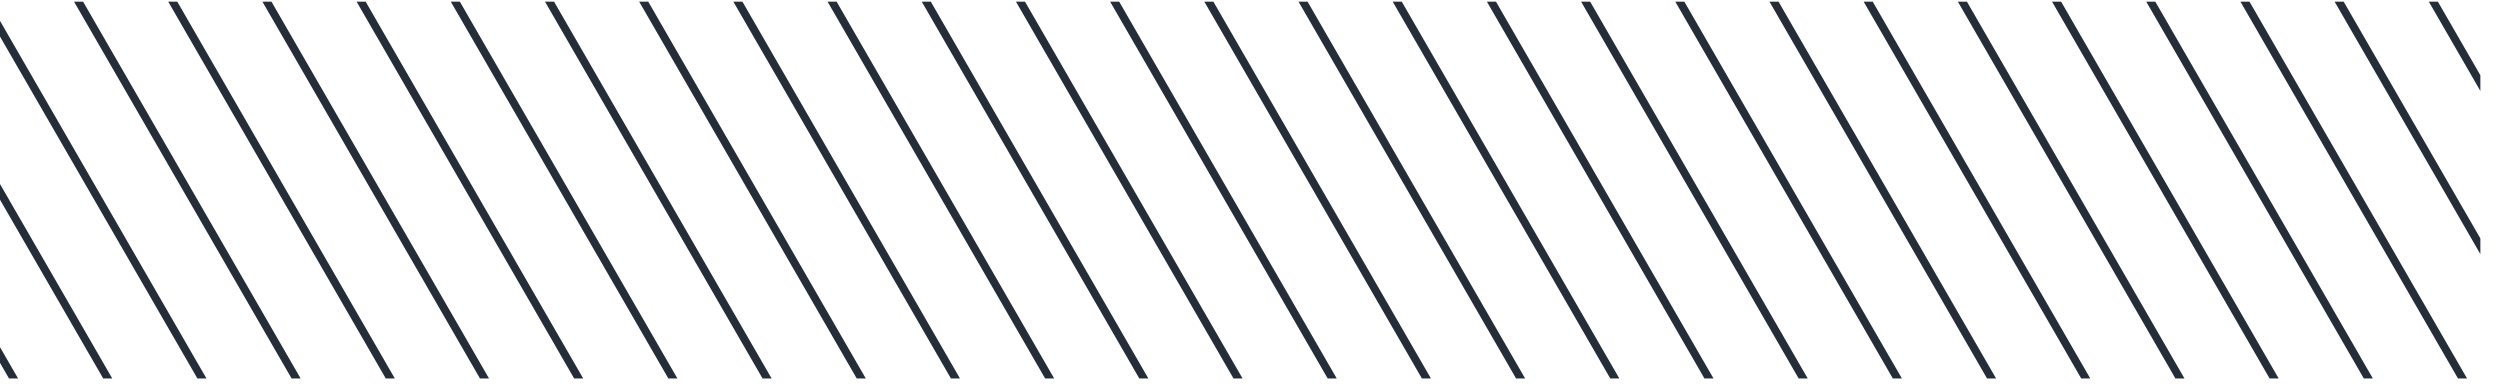 <svg width="116" height="18" viewBox="0 0 116 18" fill="none" xmlns="http://www.w3.org/2000/svg">
<g clip-path="url(#clip0_2225_23735)">
<line y1="-0.182" x2="55.627" y2="-0.182" transform="matrix(0.5 0.866 0.866 -0.5 113.177 -14.959)" stroke="#242D38" stroke-width="0.364"/>
<line y1="-0.182" x2="55.627" y2="-0.182" transform="matrix(0.5 0.866 0.866 -0.5 108.806 -14.959)" stroke="#242D38" stroke-width="0.364"/>
<line y1="-0.182" x2="55.627" y2="-0.182" transform="matrix(0.5 0.866 0.866 -0.5 104.436 -14.959)" stroke="#242D38" stroke-width="0.364"/>
<line y1="-0.182" x2="55.627" y2="-0.182" transform="matrix(0.5 0.866 0.866 -0.5 100.065 -14.959)" stroke="#242D38" stroke-width="0.364"/>
<line y1="-0.182" x2="55.627" y2="-0.182" transform="matrix(0.5 0.866 0.866 -0.5 95.695 -14.959)" stroke="#242D38" stroke-width="0.364"/>
<line y1="-0.182" x2="55.627" y2="-0.182" transform="matrix(0.5 0.866 0.866 -0.5 91.325 -14.959)" stroke="#242D38" stroke-width="0.364"/>
<line y1="-0.182" x2="55.627" y2="-0.182" transform="matrix(0.5 0.866 0.866 -0.5 86.954 -14.959)" stroke="#242D38" stroke-width="0.364"/>
<line y1="-0.182" x2="55.627" y2="-0.182" transform="matrix(0.5 0.866 0.866 -0.5 82.584 -14.959)" stroke="#242D38" stroke-width="0.364"/>
<line y1="-0.182" x2="55.627" y2="-0.182" transform="matrix(0.5 0.866 0.866 -0.5 78.213 -14.959)" stroke="#242D38" stroke-width="0.364"/>
<line y1="-0.182" x2="55.627" y2="-0.182" transform="matrix(0.5 0.866 0.866 -0.5 73.843 -14.959)" stroke="#242D38" stroke-width="0.364"/>
<line y1="-0.182" x2="55.627" y2="-0.182" transform="matrix(0.5 0.866 0.866 -0.5 69.472 -14.959)" stroke="#242D38" stroke-width="0.364"/>
<line y1="-0.182" x2="55.627" y2="-0.182" transform="matrix(0.5 0.866 0.866 -0.5 65.102 -14.959)" stroke="#242D38" stroke-width="0.364"/>
<line y1="-0.182" x2="55.627" y2="-0.182" transform="matrix(0.5 0.866 0.866 -0.5 60.731 -14.959)" stroke="#242D38" stroke-width="0.364"/>
<line y1="-0.182" x2="55.627" y2="-0.182" transform="matrix(0.5 0.866 0.866 -0.5 56.361 -14.959)" stroke="#242D38" stroke-width="0.364"/>
<line y1="-0.182" x2="55.627" y2="-0.182" transform="matrix(0.5 0.866 0.866 -0.5 51.99 -14.959)" stroke="#242D38" stroke-width="0.364"/>
<line y1="-0.182" x2="55.627" y2="-0.182" transform="matrix(0.5 0.866 0.866 -0.5 47.62 -14.959)" stroke="#242D38" stroke-width="0.364"/>
<line y1="-0.182" x2="55.627" y2="-0.182" transform="matrix(0.5 0.866 0.866 -0.5 43.249 -14.959)" stroke="#242D38" stroke-width="0.364"/>
<line y1="-0.182" x2="55.627" y2="-0.182" transform="matrix(0.5 0.866 0.866 -0.5 38.879 -14.959)" stroke="#242D38" stroke-width="0.364"/>
<line y1="-0.182" x2="55.627" y2="-0.182" transform="matrix(0.5 0.866 0.866 -0.5 34.508 -14.959)" stroke="#242D38" stroke-width="0.364"/>
<line y1="-0.182" x2="55.627" y2="-0.182" transform="matrix(0.5 0.866 0.866 -0.5 30.138 -14.959)" stroke="#242D38" stroke-width="0.364"/>
<line y1="-0.182" x2="55.627" y2="-0.182" transform="matrix(0.5 0.866 0.866 -0.5 25.767 -14.959)" stroke="#242D38" stroke-width="0.364"/>
<line y1="-0.182" x2="55.627" y2="-0.182" transform="matrix(0.5 0.866 0.866 -0.5 21.397 -14.959)" stroke="#242D38" stroke-width="0.364"/>
<line y1="-0.182" x2="55.627" y2="-0.182" transform="matrix(0.5 0.866 0.866 -0.5 17.027 -14.959)" stroke="#242D38" stroke-width="0.364"/>
<line y1="-0.182" x2="55.627" y2="-0.182" transform="matrix(0.5 0.866 0.866 -0.5 12.656 -14.959)" stroke="#242D38" stroke-width="0.364"/>
<line y1="-0.182" x2="55.627" y2="-0.182" transform="matrix(0.5 0.866 0.866 -0.5 8.285 -14.959)" stroke="#242D38" stroke-width="0.364"/>
<line y1="-0.182" x2="55.627" y2="-0.182" transform="matrix(0.5 0.866 0.866 -0.5 3.915 -14.959)" stroke="#242D38" stroke-width="0.364"/>
<line y1="-0.182" x2="55.627" y2="-0.182" transform="matrix(0.5 0.866 0.866 -0.5 -0.456 -14.959)" stroke="#242D38" stroke-width="0.364"/>
<line y1="-0.182" x2="55.627" y2="-0.182" transform="matrix(0.5 0.866 0.866 -0.5 -4.826 -14.959)" stroke="#242D38" stroke-width="0.364"/>
<line y1="-0.182" x2="55.627" y2="-0.182" transform="matrix(0.5 0.866 0.866 -0.5 -9.196 -14.959)" stroke="#242D38" stroke-width="0.364"/>
<line y1="-0.182" x2="55.627" y2="-0.182" transform="matrix(0.5 0.866 0.866 -0.5 -13.567 -14.959)" stroke="#242D38" stroke-width="0.364"/>
<line y1="-0.182" x2="55.627" y2="-0.182" transform="matrix(0.5 0.866 0.866 -0.5 -17.937 -14.959)" stroke="#242D38" stroke-width="0.364"/>
<line y1="-0.182" x2="55.627" y2="-0.182" transform="matrix(0.5 0.866 0.866 -0.5 -22.308 -14.959)" stroke="#242D38" stroke-width="0.364"/>
<line y1="-0.182" x2="55.627" y2="-0.182" transform="matrix(0.5 0.866 0.866 -0.5 -26.678 -14.959)" stroke="#242D38" stroke-width="0.364"/>
</g>
<defs>
<clipPath id="clip0_2225_23735">
<rect width="115.089" height="17.482" fill="white" transform="matrix(-1 0 0 1 115.089 0.078)"/>
</clipPath>
</defs>
</svg>
